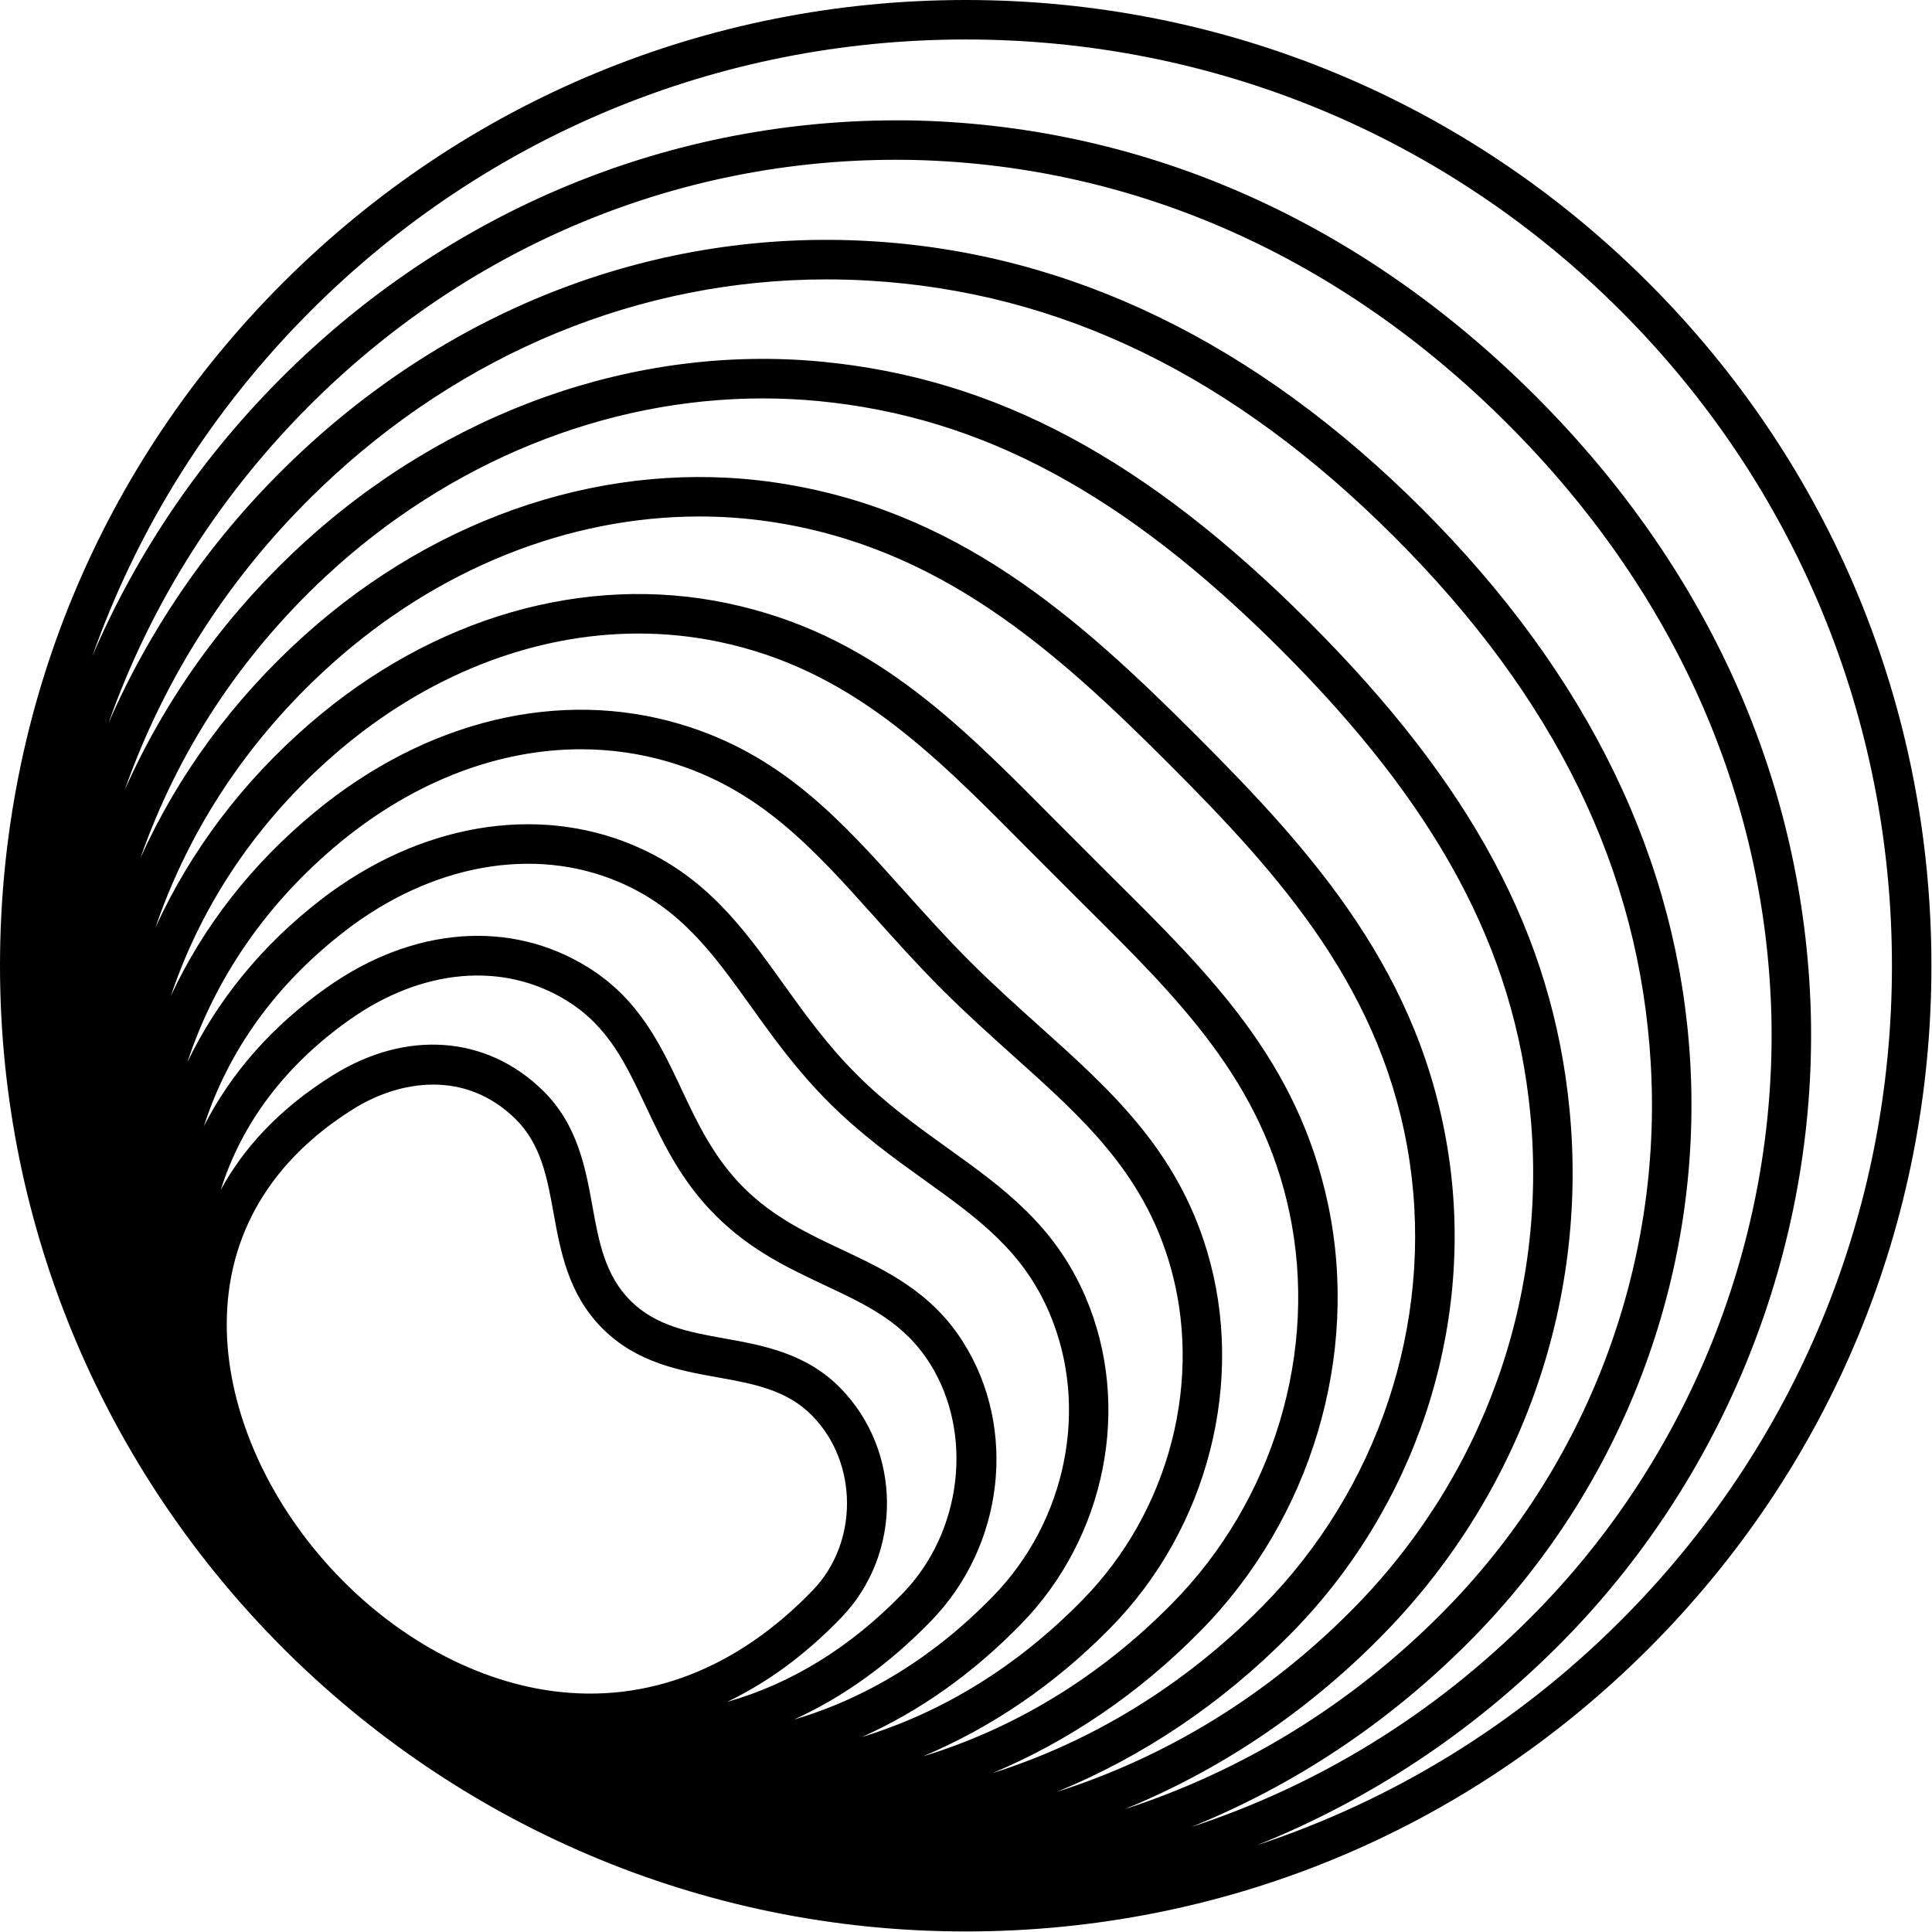 <svg width="60" height="60" viewBox="0 0 60 60" fill="none" xmlns="http://www.w3.org/2000/svg">
<path d="M51.198 8.784C45.534 3.12 38.003 0 29.991 0C21.98 0 14.449 3.12 8.784 8.784C3.119 14.449 0 21.98 0 29.991C0 46.529 13.454 59.983 29.991 59.983C38.003 59.983 45.534 56.863 51.198 51.199C56.863 45.535 59.982 38.004 59.982 29.991C59.982 21.979 56.863 14.449 51.198 8.784ZM9.808 12.399C14.718 7.589 21.097 4.962 27.832 4.962C28.044 4.962 28.256 4.965 28.468 4.97C35.301 5.158 41.646 7.991 46.818 13.163C51.989 18.334 54.822 24.679 55.011 31.512C55.187 38.476 52.465 45.297 47.545 50.224C44.525 53.252 40.916 55.456 36.983 56.744C40.172 55.455 43.107 53.517 45.627 50.984C50.378 46.217 52.879 39.65 52.491 32.965C52.127 26.737 49.329 20.965 44.171 15.807C39.009 10.644 33.235 7.846 27.014 7.488C20.432 7.108 14.076 9.515 9.116 14.261C6.63 16.639 4.698 19.416 3.373 22.448C4.698 18.704 6.872 15.276 9.808 12.399ZM9.964 15.148C14.354 10.947 19.889 8.677 25.671 8.677C26.093 8.677 26.518 8.689 26.943 8.713C32.939 9.057 38.291 11.662 43.304 16.675C48.312 21.683 50.916 27.035 51.266 33.036C51.636 39.373 49.263 45.599 44.758 50.119C41.939 52.952 38.575 55.005 34.914 56.19C37.833 55.001 40.523 53.214 42.84 50.877C47.184 46.51 49.337 40.521 48.742 34.446C48.215 29.048 45.722 24.383 40.658 19.319C35.585 14.247 30.919 11.752 25.53 11.233C19.738 10.677 13.819 12.778 9.283 16.998V16.998C6.937 19.18 5.115 21.738 3.872 24.536C5.109 21.029 7.167 17.823 9.964 15.148ZM10.119 17.897C13.948 14.335 18.811 12.373 23.688 12.373C24.263 12.373 24.839 12.4 25.413 12.455C30.499 12.945 34.934 15.33 39.791 20.187C44.641 25.036 47.025 29.471 47.523 34.566C48.08 40.276 46.057 45.905 41.971 50.013C39.345 52.66 36.218 54.567 32.819 55.649C35.478 54.558 37.933 52.918 40.055 50.77C43.941 46.853 45.787 41.303 44.995 35.921C44.157 30.245 40.804 26.49 37.144 22.831C33.478 19.165 29.718 15.806 24.054 14.982C18.955 14.242 13.633 15.972 9.452 19.735C7.242 21.724 5.528 24.066 4.365 26.636C5.512 23.36 7.457 20.374 10.119 17.897ZM10.273 20.647C13.591 17.66 17.665 16.04 21.719 16.04C22.44 16.04 23.161 16.091 23.876 16.195C29.169 16.965 32.763 20.184 36.277 23.698C39.785 27.206 42.998 30.794 43.781 36.1C44.517 41.101 42.799 46.263 39.184 49.907C36.777 52.342 33.917 54.086 30.819 55.068C33.181 54.076 35.367 52.595 37.27 50.663C40.718 47.176 42.24 42.09 41.241 37.388C40.299 32.951 37.61 30.287 34.496 27.203L32.757 25.463C29.674 22.35 27.012 19.662 22.584 18.733C18.16 17.804 13.44 19.168 9.622 22.471C7.526 24.283 5.912 26.434 4.828 28.804C5.88 25.732 7.724 22.941 10.273 20.647ZM10.425 23.398C13.233 20.971 16.555 19.675 19.831 19.675C20.671 19.675 21.508 19.76 22.332 19.933C26.4 20.786 28.942 23.353 31.886 26.326L33.633 28.074C36.608 31.02 39.176 33.564 40.042 37.643C40.956 41.945 39.559 46.604 36.397 49.802C34.165 52.069 31.521 53.676 28.659 54.547C30.785 53.653 32.76 52.315 34.485 50.556C37.52 47.474 38.697 42.877 37.483 38.844C36.535 35.688 34.474 33.838 32.293 31.881C31.583 31.244 30.849 30.585 30.118 29.855C29.386 29.123 28.726 28.386 28.087 27.674C26.129 25.489 24.28 23.426 21.128 22.489C17.382 21.375 13.251 22.363 9.796 25.204C7.822 26.827 6.311 28.772 5.308 30.925C6.263 28.075 7.999 25.495 10.425 23.398ZM10.575 26.151C12.874 24.26 15.489 23.269 18.043 23.269C18.968 23.269 19.886 23.4 20.778 23.664C23.597 24.503 25.254 26.352 27.174 28.493C27.823 29.218 28.494 29.966 29.25 30.722C30.005 31.477 30.752 32.147 31.474 32.795C33.612 34.713 35.459 36.37 36.309 39.197C37.394 42.808 36.336 46.928 33.61 49.696C31.591 51.757 29.274 53.177 26.763 53.946C28.541 53.154 30.201 51.984 31.7 50.448C34.349 47.744 35.158 43.659 33.714 40.285C32.754 38.041 31.142 36.884 29.435 35.659C28.496 34.985 27.525 34.289 26.603 33.367C25.683 32.447 24.987 31.475 24.313 30.535C23.086 28.824 21.927 27.207 19.685 26.256C16.639 24.966 13.008 25.595 9.971 27.936V27.937C8.137 29.35 6.746 31.067 5.823 32.978C6.682 30.375 8.29 28.03 10.575 26.151ZM19.206 27.385C21.132 28.201 22.145 29.614 23.317 31.249C24.019 32.23 24.746 33.243 25.738 34.234C26.73 35.227 27.742 35.953 28.72 36.655C30.352 37.826 31.762 38.837 32.587 40.767C33.838 43.69 33.13 47.236 30.823 49.59C28.995 51.465 26.91 52.739 24.66 53.402C26.183 52.706 27.613 51.683 28.916 50.339C31.177 48.012 31.602 44.381 29.926 41.704C28.934 40.12 27.514 39.452 26.142 38.806C25.099 38.315 24.02 37.807 23.092 36.878C22.165 35.952 21.656 34.872 21.165 33.826C20.517 32.45 19.847 31.028 18.265 30.043C15.858 28.544 12.826 28.776 10.155 30.664C8.445 31.871 7.17 33.328 6.333 34.973C7.083 32.642 8.553 30.579 10.722 28.907V28.907C13.403 26.84 16.577 26.27 19.206 27.385ZM25.248 49.38C22.899 51.822 20.101 52.91 17.164 52.518C14.613 52.18 12.029 50.708 10.075 48.479C8.147 46.28 7.041 43.6 7.042 41.128C7.042 38.353 8.408 36.037 10.993 34.429C11.694 33.993 12.563 33.683 13.454 33.683C14.328 33.683 15.223 33.98 16.004 34.746C16.803 35.53 16.992 36.572 17.192 37.676C17.405 38.857 17.648 40.195 18.711 41.258C19.776 42.323 21.11 42.564 22.289 42.775C23.392 42.973 24.433 43.16 25.223 43.965C26.655 45.424 26.666 47.905 25.248 49.38ZM26.132 50.231C28.03 48.256 28.015 45.06 26.098 43.106C25.035 42.022 23.691 41.781 22.506 41.568C21.407 41.37 20.37 41.184 19.577 40.391C18.786 39.598 18.597 38.559 18.398 37.457C18.183 36.272 17.94 34.928 16.863 33.871C15.117 32.156 12.621 31.971 10.344 33.388C8.627 34.457 7.537 35.702 6.855 36.954C7.505 34.89 8.847 33.089 10.861 31.666C13.117 30.072 15.641 29.855 17.615 31.085C18.89 31.878 19.429 33.024 20.053 34.349C20.591 35.49 21.146 36.669 22.223 37.746C23.303 38.826 24.48 39.38 25.618 39.916C26.942 40.539 28.084 41.077 28.885 42.355C30.244 44.524 29.878 47.589 28.034 49.485C26.403 51.169 24.555 52.297 22.577 52.855C23.742 52.3 24.947 51.463 26.132 50.231ZM50.331 50.332C47.105 53.559 43.244 55.916 39.032 57.306C42.498 55.916 45.685 53.826 48.412 51.092C53.569 45.928 56.42 38.78 56.237 31.48C56.039 24.326 53.082 17.693 47.685 12.296C42.287 6.899 35.654 3.941 28.5 3.744C21.206 3.577 14.253 6.328 8.95 11.524C6.32 14.1 4.275 17.101 2.87 20.37C4.28 16.384 6.573 12.73 9.651 9.652C15.085 4.219 22.309 1.226 29.991 1.226C37.676 1.226 44.898 4.218 50.331 9.651C55.764 15.084 58.756 22.307 58.756 29.991C58.756 37.676 55.764 44.899 50.331 50.332Z" fill="black"/>
</svg>
